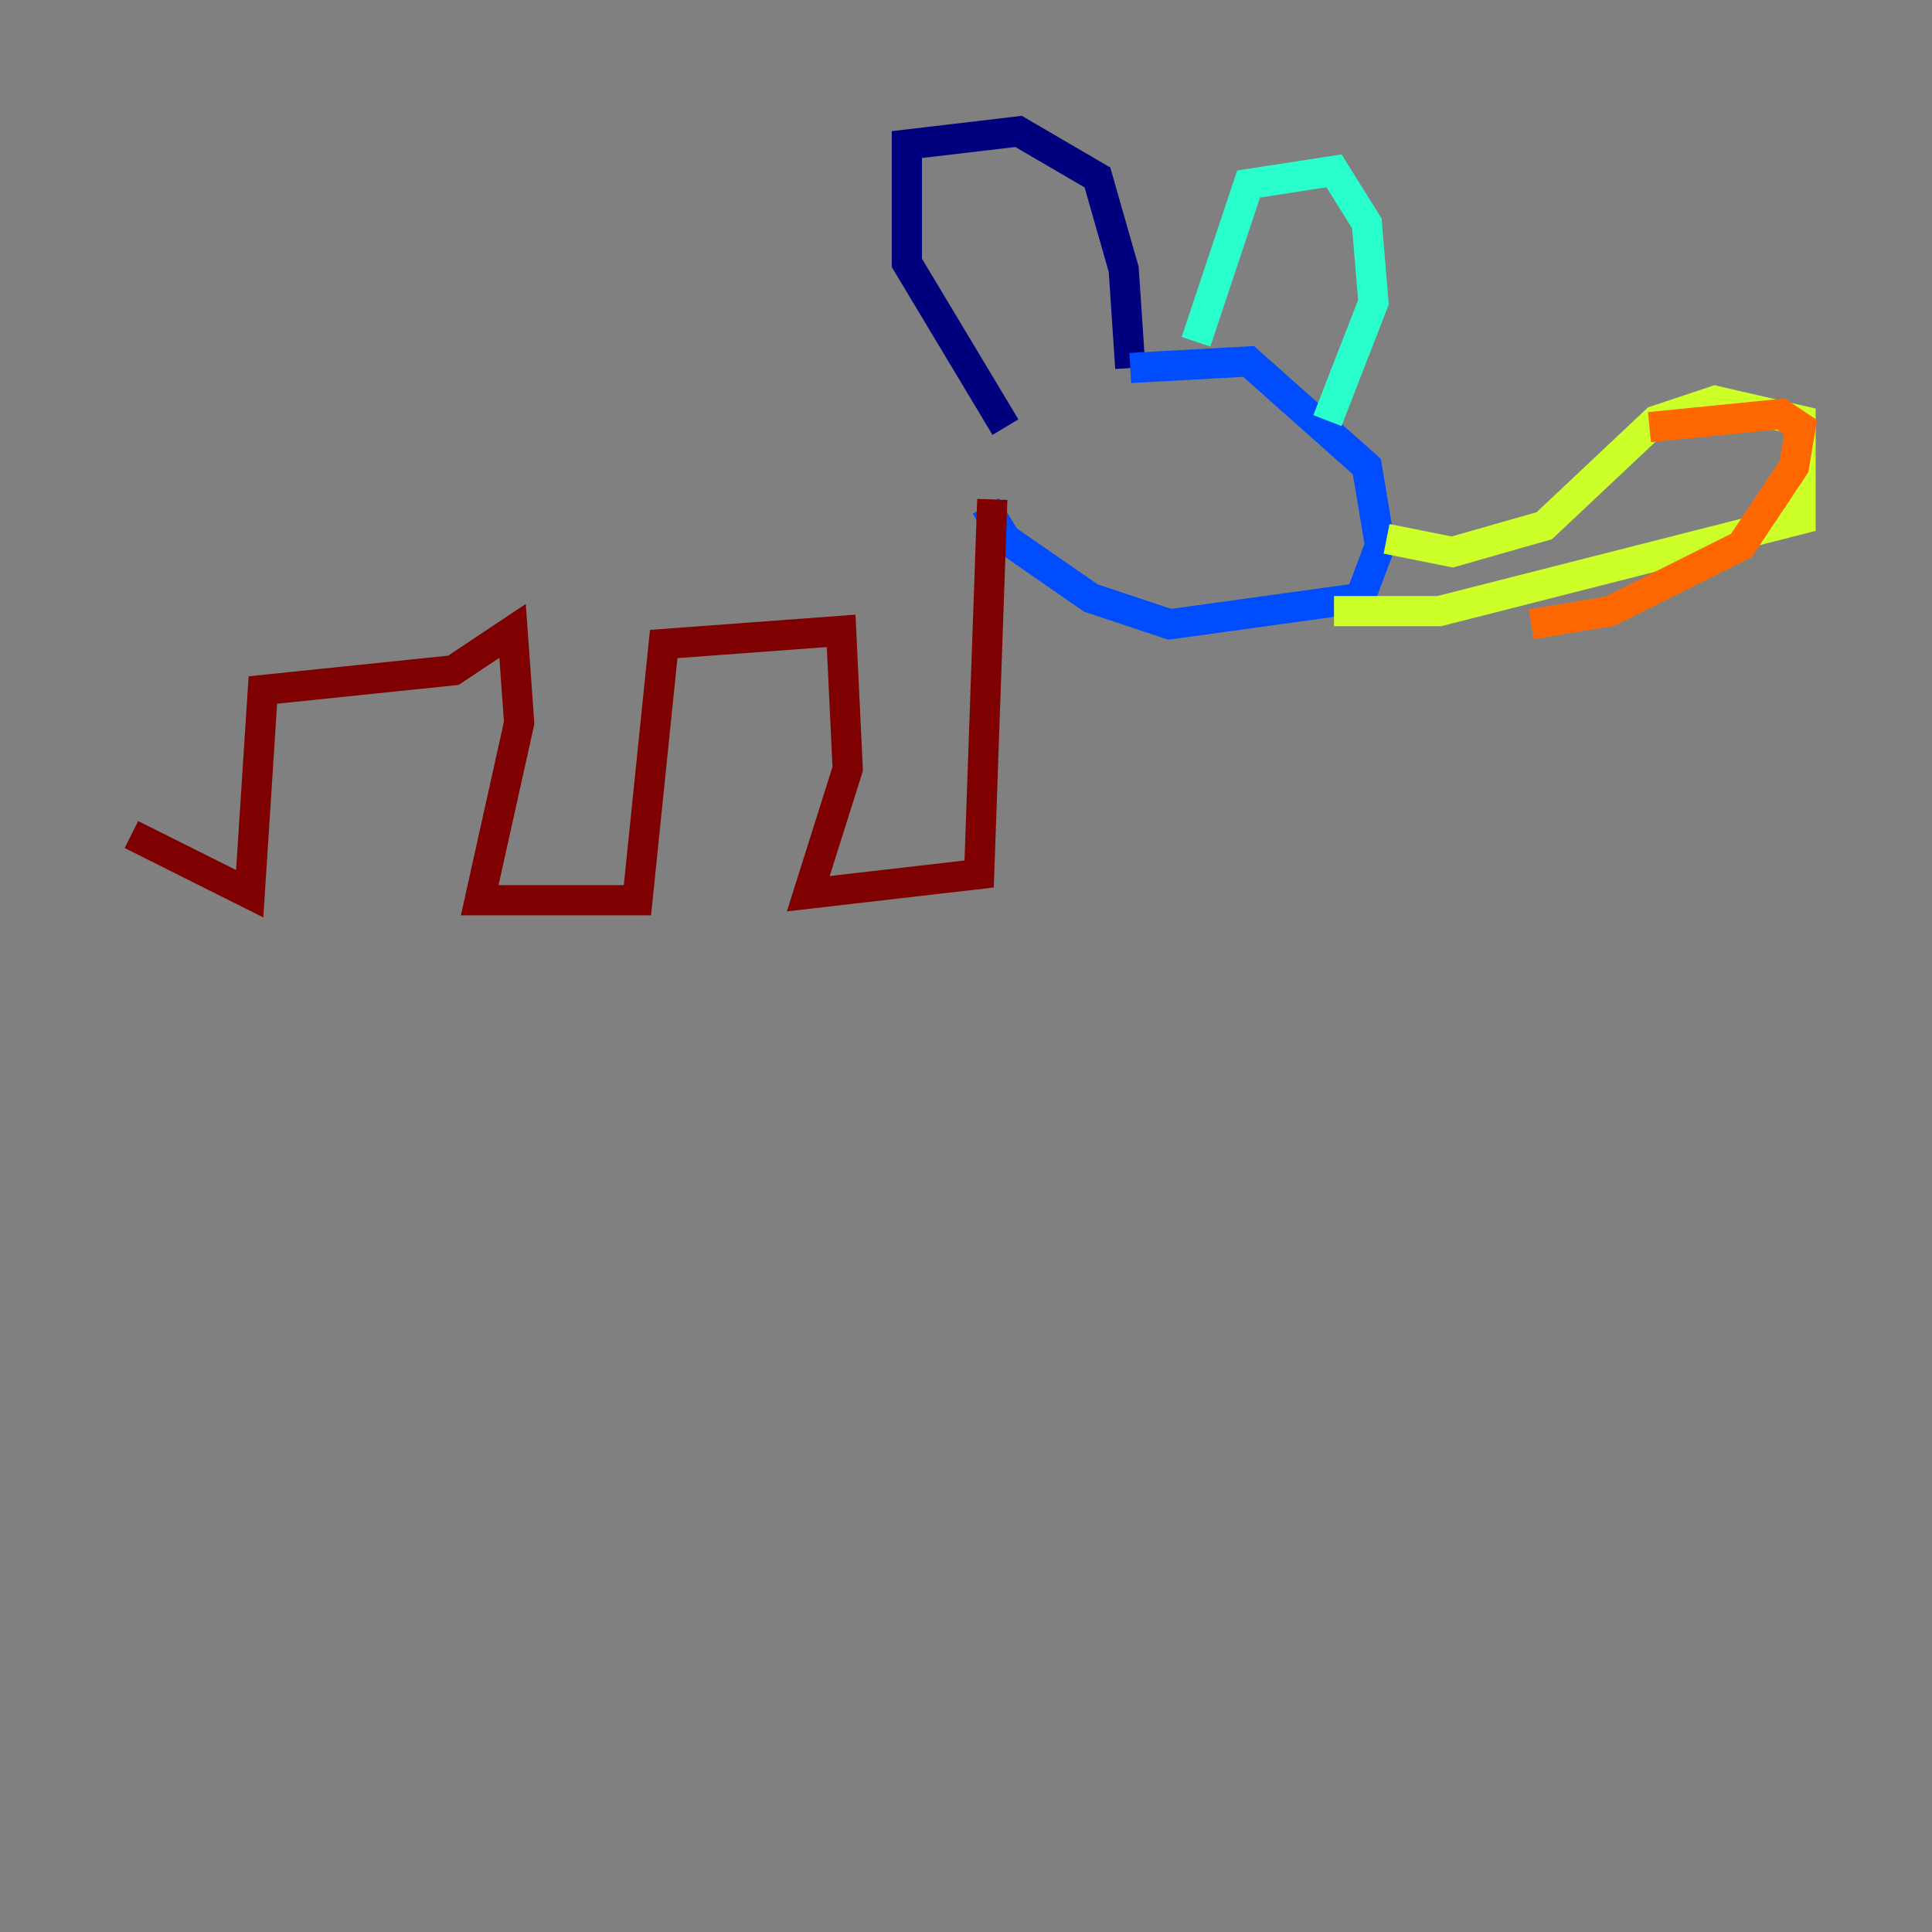 <?xml version="1.0" encoding="utf-8" ?>
<svg baseProfile="tiny" height="128" version="1.2" viewBox="0,0,128,128" width="128" xmlns="http://www.w3.org/2000/svg" xmlns:ev="http://www.w3.org/2001/xml-events" xmlns:xlink="http://www.w3.org/1999/xlink"><rect x="0" y="0" width="128" height="128" fill="#808080" stroke="none"/><defs /><polyline fill="none" points="66.612,28.299 60.082,17.415 60.082,9.578 67.483,8.707 72.707,11.755 74.449,17.85 74.884,24.381" stroke="#00007f" stroke-width="2" /><polyline fill="none" points="74.884,24.381 82.721,23.946 90.558,30.912 91.429,36.136 90.122,39.619 77.497,41.361 72.272,39.619 66.612,35.701 65.306,33.524" stroke="#004cff" stroke-width="2" /><polyline fill="none" points="79.238,22.64 82.721,12.191 88.381,11.32 90.558,14.803 90.993,20.027 87.946,27.864" stroke="#29ffcd" stroke-width="2" /><polyline fill="none" points="91.864,35.701 96.218,36.571 102.313,34.83 109.714,27.864 113.633,26.558 119.293,27.864 119.293,34.395 95.347,40.49 88.381,40.49" stroke="#cdff29" stroke-width="2" /><polyline fill="none" points="109.279,28.299 117.986,27.429 119.293,28.299 118.857,30.912 115.374,36.136 106.667,40.49 101.442,41.361" stroke="#ff6700" stroke-width="2" /><polyline fill="none" points="65.742,33.088 64.871,57.905 53.551,59.211 56.163,50.939 55.728,41.796 43.973,42.667 42.231,59.646 31.782,59.646 34.395,47.891 33.959,41.796 30.041,44.408 17.415,45.714 16.544,59.211 8.707,55.292" stroke="#7f0000" stroke-width="2" /></svg>